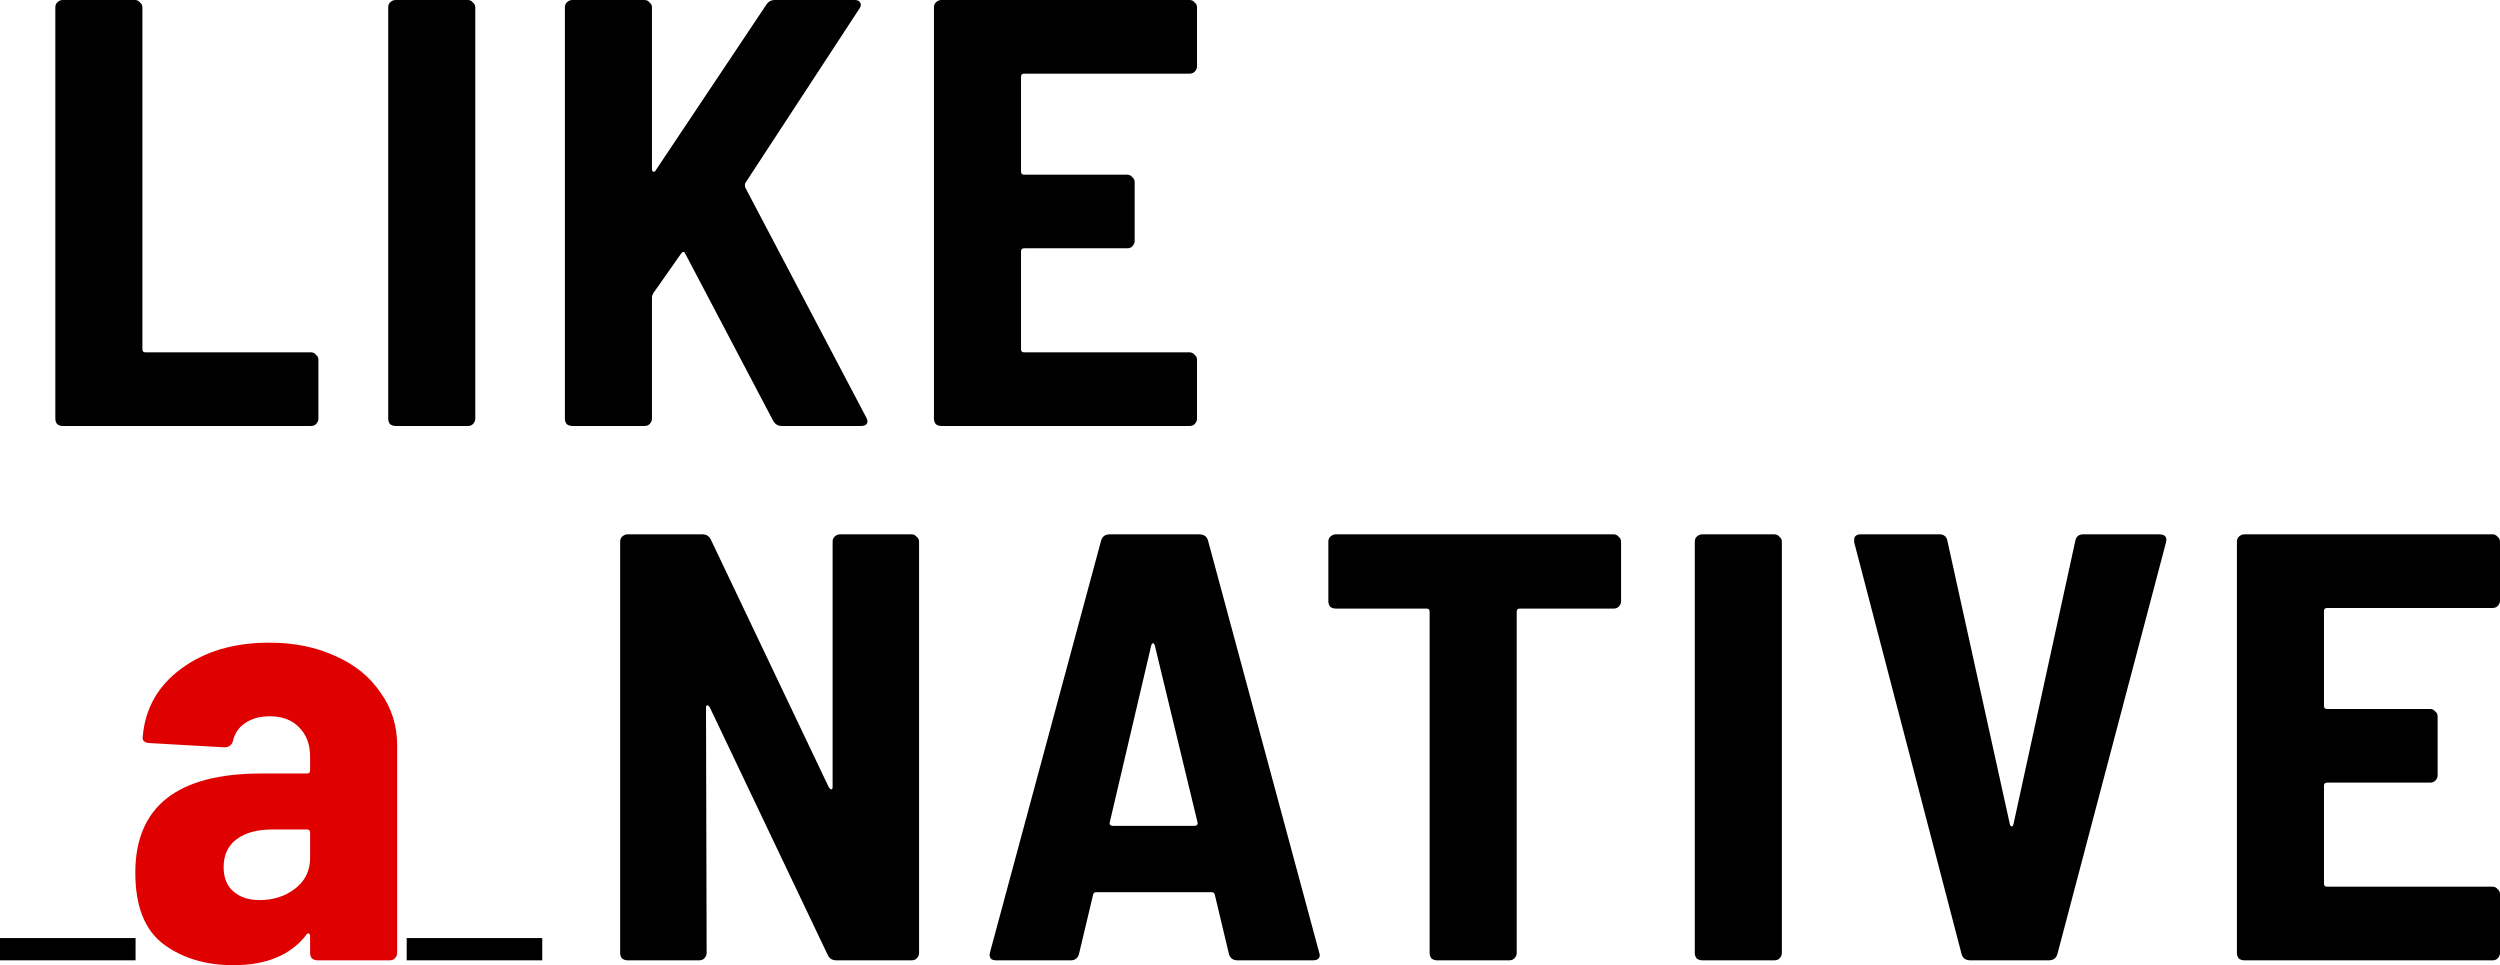 <svg width="158" height="61" viewBox="0 0 158 61" fill="none" xmlns="http://www.w3.org/2000/svg">
<path d="M3.965 26.922C3.835 26.922 3.718 26.884 3.614 26.807C3.536 26.704 3.497 26.589 3.497 26.461V0.462C3.497 0.333 3.536 0.231 3.614 0.154C3.718 0.051 3.835 0 3.965 0H8.531C8.661 0 8.766 0.051 8.844 0.154C8.948 0.231 9 0.333 9 0.462V22.076C9 22.204 9.065 22.268 9.195 22.268H19.655C19.785 22.268 19.889 22.32 19.967 22.422C20.071 22.499 20.123 22.602 20.123 22.73V26.461C20.123 26.589 20.071 26.704 19.967 26.807C19.889 26.884 19.785 26.922 19.655 26.922H3.965Z" fill="black"/>
<path d="M25.003 26.922C24.873 26.922 24.756 26.884 24.652 26.807C24.573 26.704 24.535 26.589 24.535 26.461V0.462C24.535 0.333 24.573 0.231 24.652 0.154C24.756 0.051 24.873 0 25.003 0H29.569C29.699 0 29.803 0.051 29.882 0.154C29.986 0.231 30.038 0.333 30.038 0.462V26.461C30.038 26.589 29.986 26.704 29.882 26.807C29.803 26.884 29.699 26.922 29.569 26.922H25.003Z" fill="black"/>
<path d="M36.169 26.922C36.039 26.922 35.922 26.884 35.818 26.807C35.74 26.704 35.701 26.589 35.701 26.461V0.462C35.701 0.333 35.74 0.231 35.818 0.154C35.922 0.051 36.039 0 36.169 0H40.736C40.866 0 40.97 0.051 41.048 0.154C41.152 0.231 41.204 0.333 41.204 0.462V10.692C41.204 10.769 41.23 10.82 41.282 10.846C41.36 10.871 41.412 10.846 41.438 10.769L48.424 0.308C48.554 0.103 48.737 0 48.971 0H54.006C54.188 0 54.305 0.051 54.357 0.154C54.435 0.256 54.422 0.385 54.318 0.538L47.097 11.577C47.071 11.653 47.071 11.743 47.097 11.846L54.747 26.384C54.799 26.486 54.825 26.563 54.825 26.615C54.825 26.82 54.682 26.922 54.396 26.922H49.4C49.166 26.922 48.984 26.807 48.854 26.576L43.312 16.038C43.285 15.961 43.246 15.923 43.194 15.923C43.142 15.923 43.09 15.961 43.038 16.038L41.282 18.538C41.23 18.64 41.204 18.717 41.204 18.769V26.461C41.204 26.589 41.152 26.704 41.048 26.807C40.97 26.884 40.866 26.922 40.736 26.922H36.169Z" fill="black"/>
<path d="M75.652 4.192C75.652 4.32 75.6 4.436 75.496 4.538C75.418 4.615 75.314 4.654 75.184 4.654H64.724C64.594 4.654 64.529 4.718 64.529 4.846V10.846C64.529 10.974 64.594 11.038 64.724 11.038H71.242C71.372 11.038 71.476 11.089 71.554 11.192C71.658 11.269 71.71 11.371 71.71 11.5V15.23C71.71 15.358 71.658 15.474 71.554 15.576C71.476 15.653 71.372 15.692 71.242 15.692H64.724C64.594 15.692 64.529 15.756 64.529 15.884V22.076C64.529 22.204 64.594 22.268 64.724 22.268H75.184C75.314 22.268 75.418 22.32 75.496 22.422C75.6 22.499 75.652 22.602 75.652 22.73V26.461C75.652 26.589 75.6 26.704 75.496 26.807C75.418 26.884 75.314 26.922 75.184 26.922H59.494C59.364 26.922 59.247 26.884 59.143 26.807C59.065 26.704 59.026 26.589 59.026 26.461V0.462C59.026 0.333 59.065 0.231 59.143 0.154C59.247 0.051 59.364 0 59.494 0H75.184C75.314 0 75.418 0.051 75.496 0.154C75.6 0.231 75.652 0.333 75.652 0.462V4.192Z" fill="black"/>
<path d="M52.621 34.232C52.621 34.103 52.66 34.001 52.738 33.924C52.842 33.821 52.959 33.77 53.089 33.77H57.617C57.747 33.77 57.851 33.821 57.929 33.924C58.033 34.001 58.085 34.103 58.085 34.232V60.231C58.085 60.359 58.033 60.474 57.929 60.577C57.851 60.654 57.747 60.692 57.617 60.692H52.855C52.595 60.692 52.413 60.577 52.309 60.346L44.854 44.693C44.802 44.616 44.75 44.577 44.698 44.577C44.646 44.577 44.62 44.629 44.62 44.731L44.659 60.231C44.659 60.359 44.607 60.474 44.502 60.577C44.425 60.654 44.32 60.692 44.19 60.692H39.663C39.533 60.692 39.416 60.654 39.312 60.577C39.233 60.474 39.194 60.359 39.194 60.231V34.232C39.194 34.103 39.233 34.001 39.312 33.924C39.416 33.821 39.533 33.77 39.663 33.77H44.386C44.646 33.77 44.828 33.885 44.932 34.116L52.387 49.77C52.439 49.846 52.491 49.885 52.543 49.885C52.595 49.885 52.621 49.834 52.621 49.731V34.232Z" fill="black"/>
<path d="M78.218 60.692C77.932 60.692 77.75 60.564 77.672 60.308L76.774 56.539C76.748 56.436 76.683 56.385 76.579 56.385H69.28C69.176 56.385 69.111 56.436 69.085 56.539L68.188 60.308C68.109 60.564 67.94 60.692 67.68 60.692H62.958C62.619 60.692 62.489 60.526 62.567 60.192L69.593 34.155C69.671 33.898 69.853 33.77 70.139 33.77H75.798C76.085 33.77 76.267 33.898 76.345 34.155L83.37 60.192L83.409 60.346C83.409 60.577 83.266 60.692 82.98 60.692H78.218ZM70.139 51.962C70.113 52.039 70.126 52.103 70.178 52.154C70.23 52.18 70.282 52.193 70.334 52.193H75.486C75.538 52.193 75.59 52.18 75.642 52.154C75.694 52.103 75.707 52.039 75.681 51.962L72.988 40.808C72.962 40.706 72.923 40.654 72.871 40.654C72.819 40.654 72.78 40.706 72.754 40.808L70.139 51.962Z" fill="black"/>
<path d="M101.984 33.77C102.114 33.77 102.218 33.821 102.296 33.924C102.4 34.001 102.452 34.103 102.452 34.232V38.001C102.452 38.129 102.4 38.244 102.296 38.347C102.218 38.424 102.114 38.462 101.984 38.462H96.051C95.921 38.462 95.856 38.526 95.856 38.654V60.231C95.856 60.359 95.804 60.474 95.7 60.577C95.622 60.654 95.518 60.692 95.388 60.692H90.821C90.691 60.692 90.574 60.654 90.47 60.577C90.392 60.474 90.353 60.359 90.353 60.231V38.654C90.353 38.526 90.288 38.462 90.158 38.462H84.42C84.29 38.462 84.173 38.424 84.069 38.347C83.991 38.244 83.952 38.129 83.952 38.001V34.232C83.952 34.103 83.991 34.001 84.069 33.924C84.173 33.821 84.29 33.77 84.42 33.77H101.984Z" fill="black"/>
<path d="M107.579 60.692C107.449 60.692 107.332 60.654 107.228 60.577C107.15 60.474 107.111 60.359 107.111 60.231V34.232C107.111 34.103 107.15 34.001 107.228 33.924C107.332 33.821 107.449 33.77 107.579 33.77H112.146C112.276 33.77 112.38 33.821 112.458 33.924C112.562 34.001 112.614 34.103 112.614 34.232V60.231C112.614 60.359 112.562 60.474 112.458 60.577C112.38 60.654 112.276 60.692 112.146 60.692H107.579Z" fill="black"/>
<path d="M124.522 60.692C124.236 60.692 124.054 60.564 123.975 60.308L117.184 34.27V34.116C117.184 33.885 117.327 33.77 117.614 33.77H122.57C122.857 33.77 123.026 33.911 123.078 34.193L127.02 52.077C127.046 52.18 127.085 52.231 127.137 52.231C127.189 52.231 127.228 52.18 127.254 52.077L131.157 34.193C131.209 33.911 131.378 33.77 131.664 33.77H136.465C136.829 33.77 136.972 33.937 136.894 34.27L130.025 60.308C129.947 60.564 129.765 60.692 129.479 60.692H124.522Z" fill="black"/>
<path d="M158 37.962C158 38.09 157.948 38.206 157.844 38.308C157.766 38.385 157.662 38.424 157.532 38.424H147.072C146.942 38.424 146.876 38.488 146.876 38.616V44.616C146.876 44.744 146.942 44.808 147.072 44.808H153.59C153.72 44.808 153.824 44.859 153.902 44.962C154.006 45.039 154.058 45.142 154.058 45.27V49C154.058 49.129 154.006 49.244 153.902 49.346C153.824 49.423 153.72 49.462 153.59 49.462H147.072C146.942 49.462 146.876 49.526 146.876 49.654V55.846C146.876 55.974 146.942 56.039 147.072 56.039H157.532C157.662 56.039 157.766 56.09 157.844 56.193C157.948 56.269 158 56.372 158 56.5V60.231C158 60.359 157.948 60.474 157.844 60.577C157.766 60.654 157.662 60.692 157.532 60.692H141.842C141.712 60.692 141.594 60.654 141.49 60.577C141.412 60.474 141.373 60.359 141.373 60.231V34.232C141.373 34.103 141.412 34.001 141.49 33.924C141.594 33.821 141.712 33.77 141.842 33.77H157.532C157.662 33.77 157.766 33.821 157.844 33.924C157.948 34.001 158 34.103 158 34.232V37.962Z" fill="black"/>
<path d="M17.022 40.616C18.583 40.616 19.975 40.898 21.198 41.462C22.421 42.001 23.371 42.77 24.047 43.77C24.75 44.744 25.101 45.859 25.101 47.116V60.231C25.101 60.359 25.049 60.474 24.945 60.577C24.867 60.654 24.763 60.692 24.633 60.692H20.066C19.936 60.692 19.819 60.654 19.715 60.577C19.637 60.474 19.598 60.359 19.598 60.231V59.154C19.598 59.077 19.572 59.026 19.52 59C19.468 58.974 19.416 59 19.363 59.077C18.375 60.359 16.84 61 14.758 61C12.989 61 11.505 60.551 10.309 59.654C9.138 58.757 8.552 57.257 8.552 55.154C8.552 50.975 11.206 48.885 16.514 48.885H19.403C19.533 48.885 19.598 48.821 19.598 48.693V47.808C19.598 47.039 19.363 46.423 18.895 45.962C18.453 45.501 17.841 45.27 17.061 45.27C16.436 45.27 15.916 45.411 15.5 45.693C15.083 45.975 14.823 46.359 14.719 46.847C14.641 47.103 14.459 47.231 14.173 47.231L9.45 46.962C9.32 46.962 9.203 46.923 9.099 46.847C9.021 46.77 8.995 46.667 9.021 46.539C9.177 44.77 9.983 43.347 11.441 42.27C12.924 41.167 14.784 40.616 17.022 40.616ZM16.397 56.885C17.282 56.885 18.037 56.641 18.661 56.154C19.285 55.667 19.598 55.026 19.598 54.231V52.616C19.598 52.487 19.533 52.423 19.403 52.423H17.217C16.254 52.423 15.5 52.629 14.953 53.039C14.407 53.449 14.133 54.039 14.133 54.808C14.133 55.474 14.342 55.987 14.758 56.346C15.174 56.705 15.721 56.885 16.397 56.885Z" fill="#DF0000"/>
<path d="M0 59.285H8.568V60.692H0V59.285Z" fill="black"/>
<path d="M25.703 59.285H34.27V60.692H25.703V59.285Z" fill="black"/>
</svg>
